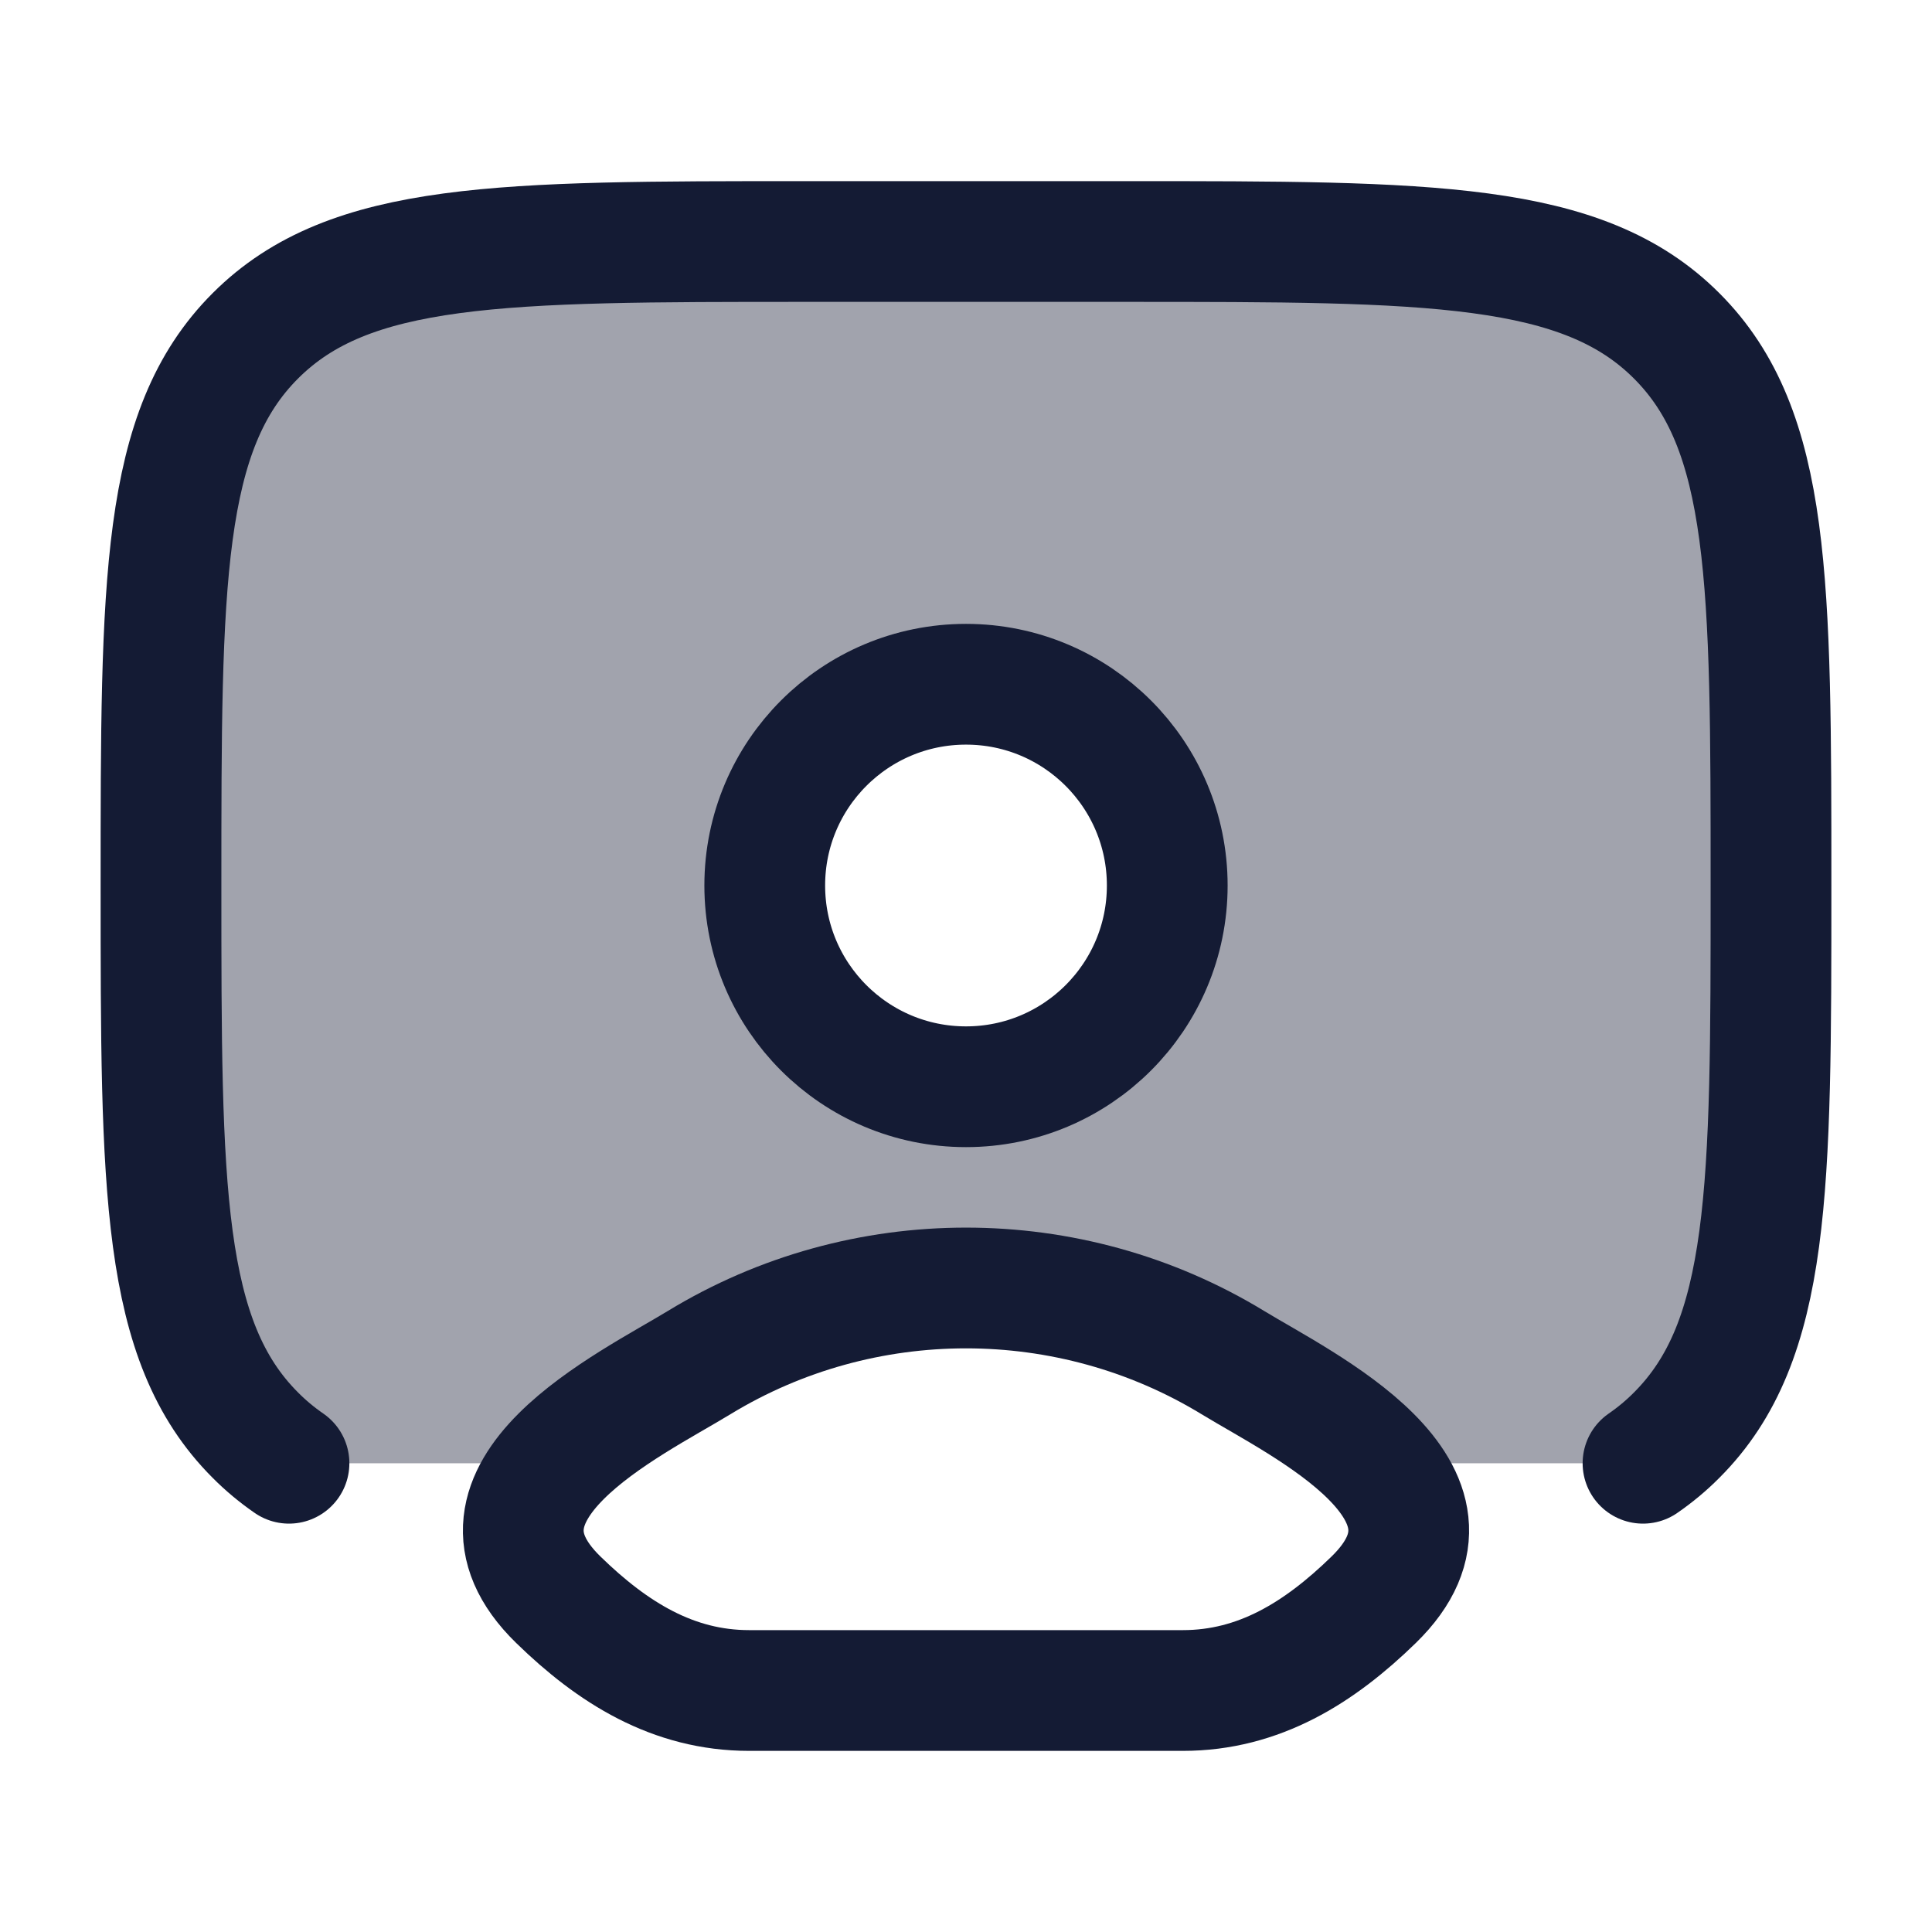 <svg width="24" height="24" viewBox="0 0 24 24" fill="none" xmlns="http://www.w3.org/2000/svg">
<path opacity="0.4" fill-rule="evenodd" clip-rule="evenodd" d="M14 3H10C6.229 3 4.343 3 3.172 4.172C2 5.343 2 7.229 2 11C2 14.771 2 16.657 3.172 17.828C3.302 17.959 3.441 18.074 3.59 18.177H6.888C7.29 17.737 7.923 17.37 8.392 17.099C8.5 17.036 8.6 16.978 8.686 16.926C10.714 15.691 13.286 15.691 15.314 16.926C15.4 16.978 15.5 17.036 15.608 17.099C16.077 17.37 16.71 17.737 17.112 18.177H20.41C20.559 18.074 20.698 17.959 20.828 17.828C22 16.657 22 14.771 22 11C22 7.229 22 5.343 20.828 4.172C19.657 3 17.771 3 14 3ZM14.5 11C14.5 12.381 13.381 13.5 12 13.5C10.619 13.5 9.5 12.381 9.5 11C9.5 9.619 10.619 8.5 12 8.5C13.381 8.5 14.5 9.619 14.5 11Z" fill="#141B34"/>
<path d="M3.59 18.177C3.441 18.074 3.302 17.959 3.172 17.828C2 16.657 2 14.771 2 11C2 7.229 2 5.343 3.172 4.172C4.343 3 6.229 3 10 3H14C17.771 3 19.657 3 20.828 4.172C22 5.343 22 7.229 22 11C22 14.771 22 16.657 20.828 17.828C20.698 17.959 20.559 18.074 20.41 18.177" stroke="#141B34" stroke-width="1.5" stroke-linecap="round"/>
<path d="M8.686 16.926C7.822 17.453 5.555 18.528 6.936 19.873C7.61 20.53 8.361 21 9.306 21H14.694C15.639 21 16.39 20.53 17.064 19.873C18.445 18.528 16.178 17.453 15.314 16.926C13.286 15.691 10.714 15.691 8.686 16.926Z" stroke="#141B34" stroke-width="1.5" stroke-linecap="round" stroke-linejoin="round"/>
<path d="M14.5 11C14.5 12.381 13.381 13.5 12 13.5C10.619 13.5 9.5 12.381 9.5 11C9.5 9.619 10.619 8.5 12 8.5C13.381 8.5 14.5 9.619 14.5 11Z" stroke="#141B34" stroke-width="1.5"/>
</svg>
